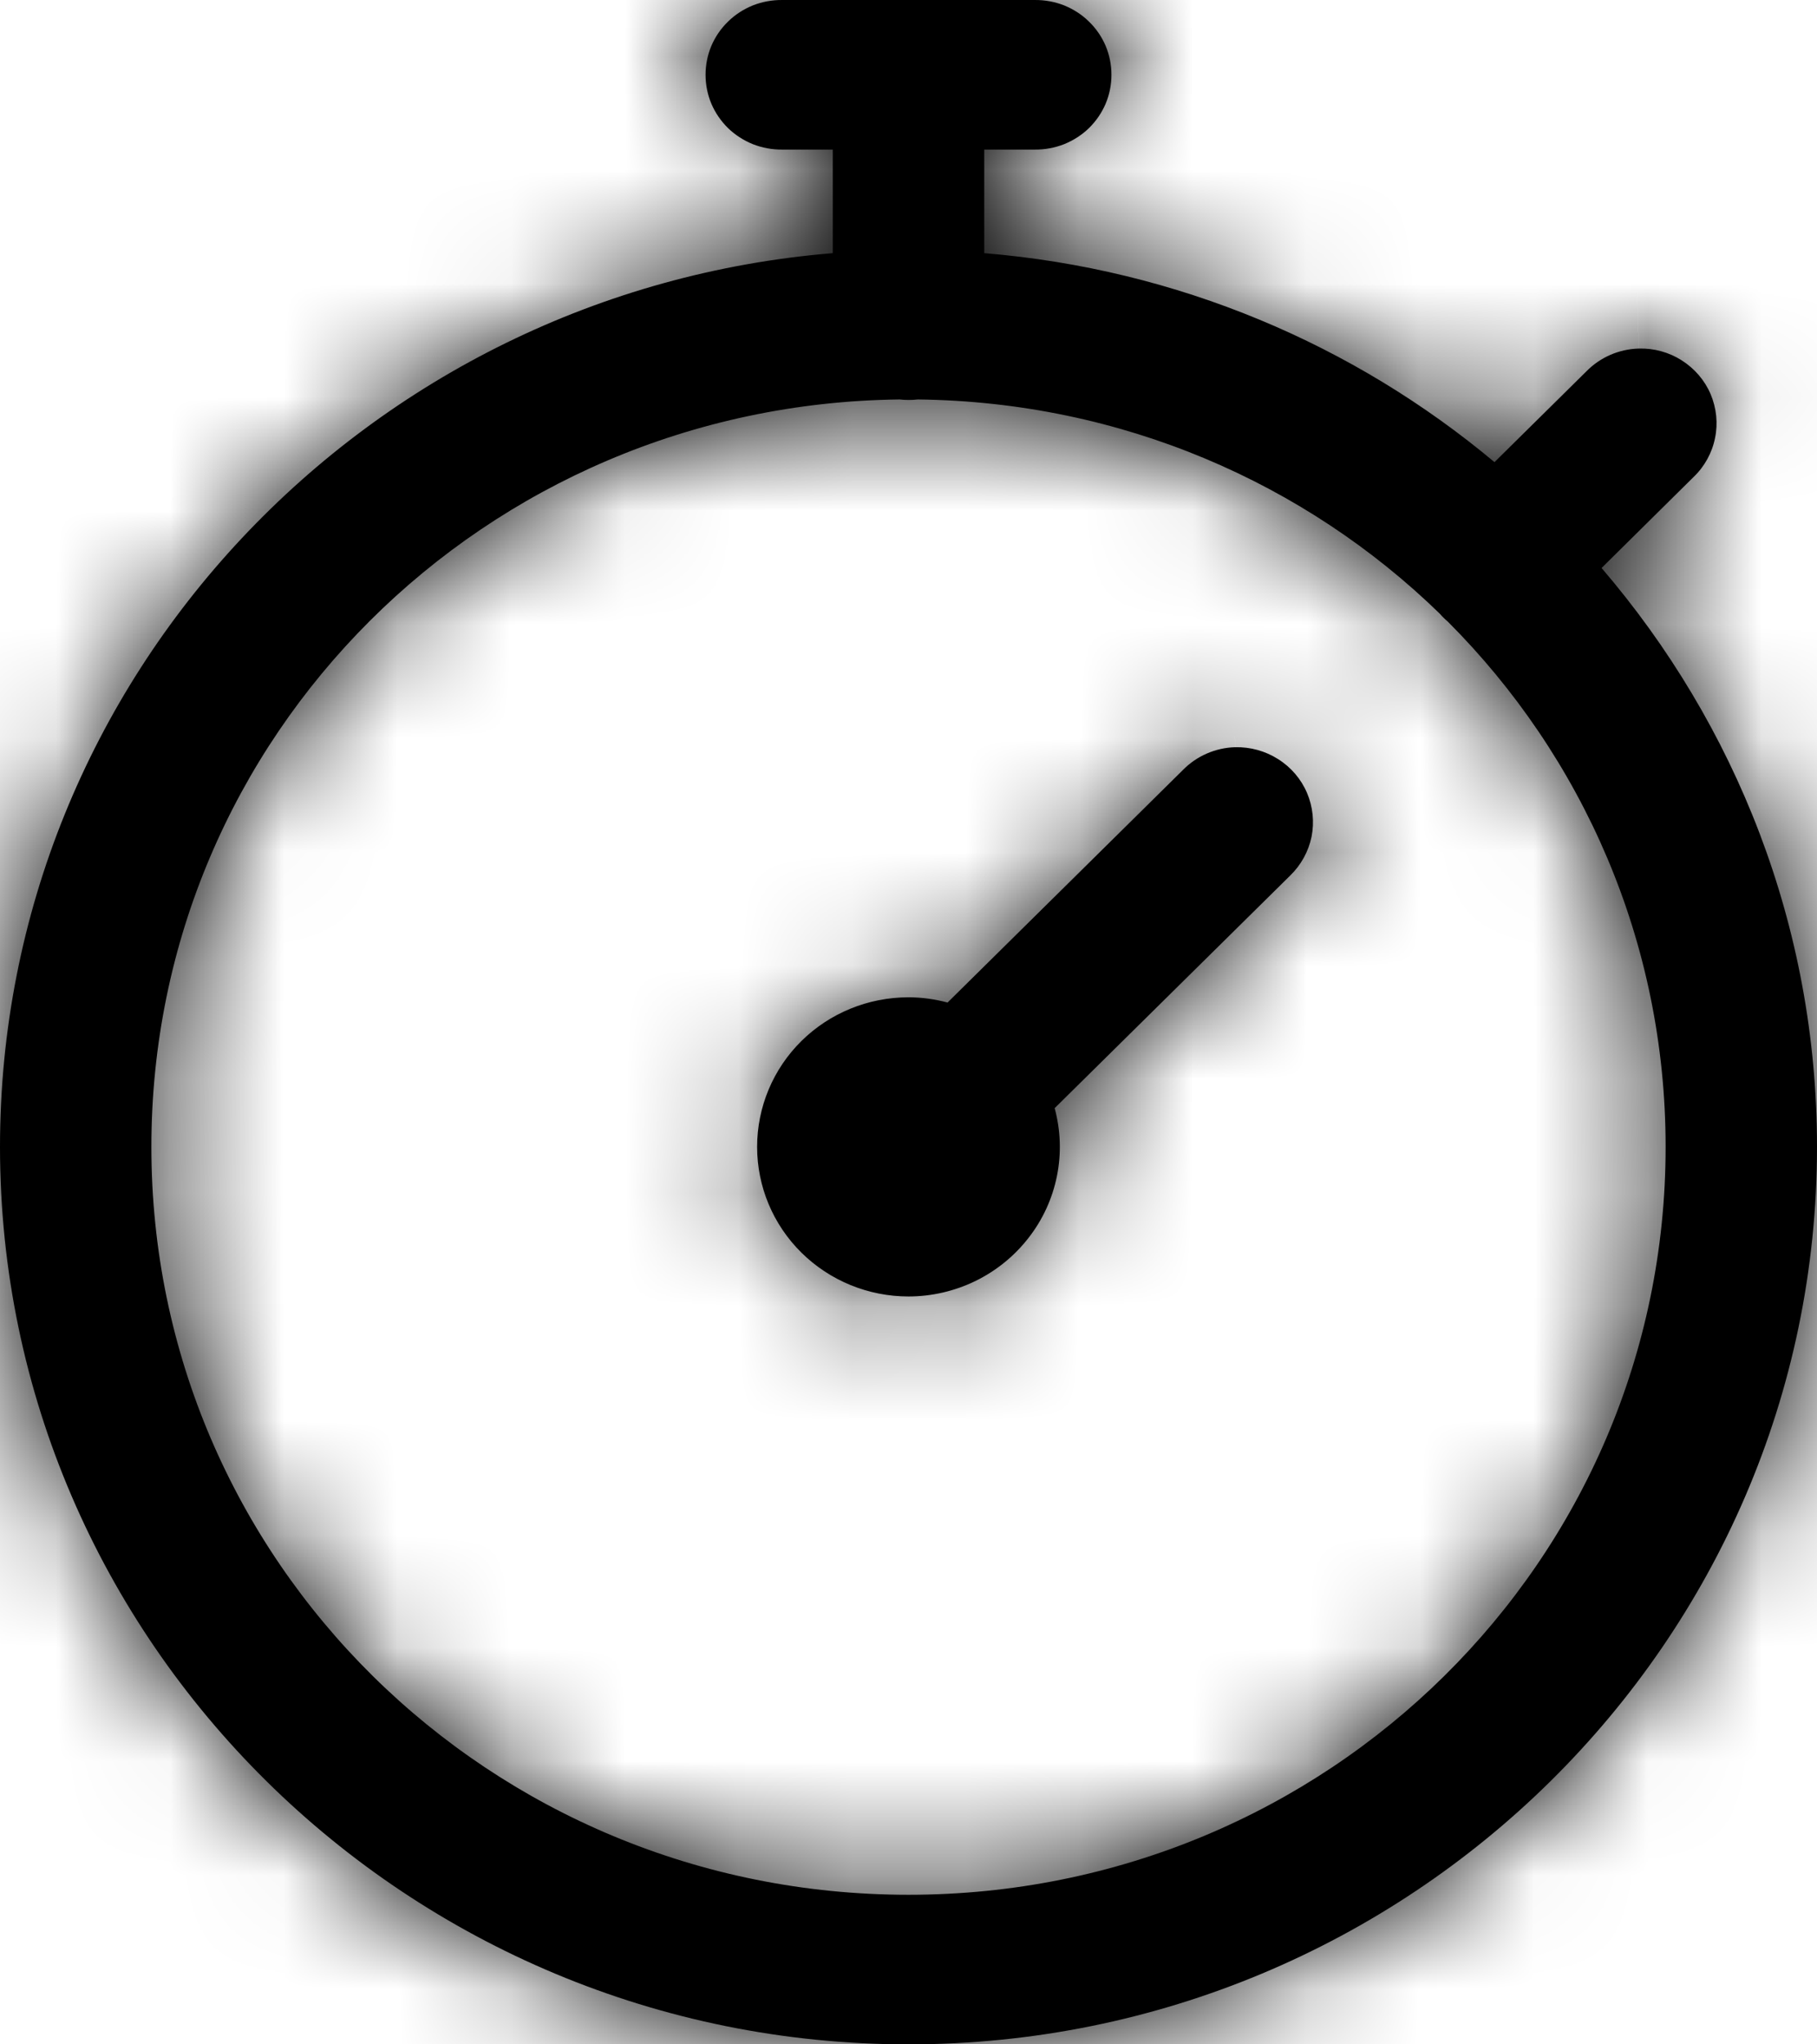 <svg width="16" height="18" viewBox="0 0 16 18" fill="none" xmlns="http://www.w3.org/2000/svg">
<mask id="path-1-inside-1_146_214" fill="white">
<path d="M6.889 6.58586e-05C6.801 -0.001 6.713 0.015 6.631 0.047C6.549 0.08 6.474 0.128 6.411 0.19C6.348 0.251 6.298 0.324 6.264 0.404C6.23 0.485 6.213 0.571 6.213 0.659C6.213 0.746 6.23 0.832 6.264 0.913C6.298 0.993 6.348 1.066 6.411 1.128C6.474 1.189 6.549 1.237 6.631 1.27C6.713 1.302 6.801 1.318 6.889 1.317H7.333V2.229C3.234 2.565 0 5.963 0 10.098C0 14.454 3.59 18 8 18C12.41 18 16 14.454 16 10.098C16 8.156 15.284 6.378 14.103 5.001L14.914 4.199C15.01 4.107 15.076 3.987 15.102 3.857C15.129 3.728 15.115 3.593 15.063 3.47C15.011 3.348 14.922 3.245 14.809 3.173C14.696 3.101 14.564 3.065 14.43 3.069C14.257 3.074 14.092 3.145 13.971 3.268L13.16 4.069C11.925 3.036 10.371 2.369 8.667 2.229V1.317H9.111C9.199 1.318 9.287 1.302 9.369 1.27C9.451 1.237 9.526 1.189 9.589 1.128C9.652 1.066 9.702 0.993 9.736 0.913C9.77 0.832 9.787 0.746 9.787 0.659C9.787 0.571 9.77 0.485 9.736 0.404C9.702 0.324 9.652 0.251 9.589 0.19C9.526 0.128 9.451 0.08 9.369 0.047C9.287 0.015 9.199 -0.001 9.111 6.58586e-05H6.889ZM7.921 3.517C7.975 3.523 8.029 3.523 8.082 3.517C9.876 3.538 11.495 4.252 12.679 5.404C12.7 5.429 12.724 5.452 12.749 5.473C13.935 6.661 14.667 8.292 14.667 10.098C14.667 13.742 11.69 16.683 8 16.683C4.31 16.683 1.333 13.742 1.333 10.098C1.333 6.479 4.268 3.559 7.921 3.517ZM10.876 6.579C10.703 6.584 10.538 6.656 10.418 6.778L8.344 8.827C8.232 8.797 8.116 8.781 8 8.781C7.646 8.781 7.307 8.919 7.057 9.166C6.807 9.413 6.667 9.748 6.667 10.098C6.667 10.447 6.807 10.782 7.057 11.029C7.307 11.276 7.646 11.415 8 11.415C8.204 11.415 8.406 11.368 8.589 11.279C8.773 11.189 8.933 11.059 9.057 10.899C9.182 10.739 9.267 10.553 9.307 10.355C9.347 10.157 9.34 9.952 9.287 9.757L11.36 7.71C11.456 7.617 11.522 7.498 11.549 7.368C11.575 7.238 11.561 7.103 11.509 6.981C11.457 6.859 11.368 6.755 11.255 6.684C11.142 6.612 11.01 6.576 10.876 6.579Z"/>
</mask>
<path d="M6.889 6.58586e-05C6.801 -0.001 6.713 0.015 6.631 0.047C6.549 0.08 6.474 0.128 6.411 0.19C6.348 0.251 6.298 0.324 6.264 0.404C6.23 0.485 6.213 0.571 6.213 0.659C6.213 0.746 6.23 0.832 6.264 0.913C6.298 0.993 6.348 1.066 6.411 1.128C6.474 1.189 6.549 1.237 6.631 1.27C6.713 1.302 6.801 1.318 6.889 1.317H7.333V2.229C3.234 2.565 0 5.963 0 10.098C0 14.454 3.59 18 8 18C12.41 18 16 14.454 16 10.098C16 8.156 15.284 6.378 14.103 5.001L14.914 4.199C15.01 4.107 15.076 3.987 15.102 3.857C15.129 3.728 15.115 3.593 15.063 3.47C15.011 3.348 14.922 3.245 14.809 3.173C14.696 3.101 14.564 3.065 14.43 3.069C14.257 3.074 14.092 3.145 13.971 3.268L13.16 4.069C11.925 3.036 10.371 2.369 8.667 2.229V1.317H9.111C9.199 1.318 9.287 1.302 9.369 1.27C9.451 1.237 9.526 1.189 9.589 1.128C9.652 1.066 9.702 0.993 9.736 0.913C9.77 0.832 9.787 0.746 9.787 0.659C9.787 0.571 9.77 0.485 9.736 0.404C9.702 0.324 9.652 0.251 9.589 0.19C9.526 0.128 9.451 0.08 9.369 0.047C9.287 0.015 9.199 -0.001 9.111 6.58586e-05H6.889ZM7.921 3.517C7.975 3.523 8.029 3.523 8.082 3.517C9.876 3.538 11.495 4.252 12.679 5.404C12.7 5.429 12.724 5.452 12.749 5.473C13.935 6.661 14.667 8.292 14.667 10.098C14.667 13.742 11.69 16.683 8 16.683C4.31 16.683 1.333 13.742 1.333 10.098C1.333 6.479 4.268 3.559 7.921 3.517ZM10.876 6.579C10.703 6.584 10.538 6.656 10.418 6.778L8.344 8.827C8.232 8.797 8.116 8.781 8 8.781C7.646 8.781 7.307 8.919 7.057 9.166C6.807 9.413 6.667 9.748 6.667 10.098C6.667 10.447 6.807 10.782 7.057 11.029C7.307 11.276 7.646 11.415 8 11.415C8.204 11.415 8.406 11.368 8.589 11.279C8.773 11.189 8.933 11.059 9.057 10.899C9.182 10.739 9.267 10.553 9.307 10.355C9.347 10.157 9.34 9.952 9.287 9.757L11.36 7.71C11.456 7.617 11.522 7.498 11.549 7.368C11.575 7.238 11.561 7.103 11.509 6.981C11.457 6.859 11.368 6.755 11.255 6.684C11.142 6.612 11.01 6.576 10.876 6.579Z" fill="black"/>
<path d="M6.889 6.58586e-05L6.861 2L6.875 2H6.889V6.58586e-05ZM6.213 0.659H8.213H6.213ZM6.889 1.317V-0.683H6.875L6.861 -0.683L6.889 1.317ZM7.333 1.317H9.333V-0.683H7.333V1.317ZM7.333 2.229L7.497 4.222L9.333 4.071V2.229H7.333ZM14.103 5.001L12.697 3.579L11.373 4.888L12.585 6.303L14.103 5.001ZM14.914 4.199L13.527 2.758L13.518 2.767L13.508 2.777L14.914 4.199ZM14.43 3.069L14.373 1.07L14.372 1.07L14.43 3.069ZM13.971 3.268L15.376 4.691L15.386 4.682L15.396 4.672L13.971 3.268ZM13.16 4.069L11.876 5.603L13.271 6.769L14.565 5.492L13.16 4.069ZM8.667 2.229H6.667V4.071L8.503 4.222L8.667 2.229ZM8.667 1.317V-0.683H6.667V1.317H8.667ZM9.111 1.317L9.139 -0.683L9.125 -0.683H9.111V1.317ZM9.787 0.659H7.787H9.787ZM9.111 6.58586e-05V2H9.125L9.139 2L9.111 6.58586e-05ZM7.921 3.517L8.16 1.531L8.03 1.515L7.898 1.517L7.921 3.517ZM8.082 3.517L8.107 1.517L7.974 1.515L7.843 1.531L8.082 3.517ZM12.679 5.404L14.187 4.09L14.132 4.028L14.073 3.97L12.679 5.404ZM12.749 5.473L14.165 4.061L14.107 4.003L14.045 3.95L12.749 5.473ZM10.418 6.778L11.823 8.201L11.833 8.192L11.842 8.182L10.418 6.778ZM8.344 8.827L7.824 10.758L8.933 11.056L9.749 10.25L8.344 8.827ZM8 8.781L8.01 6.781H8V8.781ZM6.667 10.098H4.667H6.667ZM8 11.415V13.415L8.001 13.415L8 11.415ZM9.287 9.757L7.882 8.334L7.052 9.154L7.357 10.28L9.287 9.757ZM11.36 7.71L9.974 6.268L9.964 6.277L9.955 6.287L11.36 7.71ZM6.917 -2C6.567 -2.005 6.219 -1.941 5.893 -1.811L7.369 1.906C7.207 1.971 7.034 2.002 6.861 2L6.917 -2ZM5.893 -1.811C5.567 -1.682 5.269 -1.489 5.016 -1.243L7.807 1.622C7.68 1.746 7.531 1.842 7.369 1.906L5.893 -1.811ZM5.016 -1.243C4.763 -0.997 4.561 -0.702 4.423 -0.376L8.106 1.184C8.036 1.35 7.934 1.499 7.807 1.622L5.016 -1.243ZM4.423 -0.376C4.284 -0.049 4.213 0.303 4.213 0.659H8.213C8.213 0.84 8.176 1.019 8.106 1.184L4.423 -0.376ZM4.213 0.659C4.213 1.014 4.284 1.366 4.423 1.693L8.106 0.133C8.176 0.299 8.213 0.477 8.213 0.659H4.213ZM4.423 1.693C4.561 2.02 4.763 2.314 5.016 2.56L7.807 -0.305C7.934 -0.182 8.036 -0.033 8.106 0.133L4.423 1.693ZM5.016 2.56C5.269 2.806 5.567 2.999 5.893 3.129L7.369 -0.589C7.531 -0.525 7.68 -0.429 7.807 -0.305L5.016 2.56ZM5.893 3.129C6.219 3.258 6.567 3.322 6.917 3.317L6.861 -0.683C7.034 -0.685 7.207 -0.654 7.369 -0.589L5.893 3.129ZM6.889 3.317H7.333V-0.683H6.889V3.317ZM5.333 1.317V2.229H9.333V1.317H5.333ZM7.17 0.235C2.065 0.654 -2 4.89 -2 10.098H2C2 7.037 4.403 4.476 7.497 4.222L7.17 0.235ZM-2 10.098C-2 15.582 2.508 20 8 20V16C4.671 16 2 13.326 2 10.098H-2ZM8 20C13.492 20 18 15.582 18 10.098H14C14 13.326 11.329 16 8 16V20ZM18 10.098C18 7.654 17.097 5.42 15.622 3.699L12.585 6.303C13.472 7.337 14 8.658 14 10.098H18ZM15.51 6.423L16.32 5.621L13.508 2.777L12.697 3.579L15.51 6.423ZM16.301 5.64C16.687 5.269 16.954 4.787 17.062 4.258L13.143 3.457C13.198 3.188 13.333 2.944 13.527 2.758L16.301 5.64ZM17.062 4.258C17.17 3.728 17.114 3.179 16.901 2.683L13.225 4.258C13.117 4.007 13.088 3.727 13.143 3.457L17.062 4.258ZM16.901 2.683C16.689 2.187 16.331 1.77 15.88 1.484L13.738 4.862C13.513 4.719 13.332 4.51 13.225 4.258L16.901 2.683ZM15.88 1.484C15.429 1.198 14.904 1.055 14.373 1.07L14.487 5.068C14.224 5.076 13.963 5.005 13.738 4.862L15.88 1.484ZM14.372 1.07C13.687 1.089 13.032 1.372 12.547 1.864L15.396 4.672C15.152 4.919 14.826 5.058 14.487 5.068L14.372 1.07ZM12.567 1.844L11.755 2.645L14.565 5.492L15.376 4.691L12.567 1.844ZM14.443 2.535C12.899 1.244 10.957 0.41 8.83 0.235L8.503 4.222C9.786 4.327 10.95 4.828 11.876 5.603L14.443 2.535ZM10.667 2.229V1.317H6.667V2.229H10.667ZM8.667 3.317H9.111V-0.683H8.667V3.317ZM9.083 3.317C9.433 3.322 9.781 3.258 10.107 3.129L8.631 -0.589C8.793 -0.654 8.966 -0.685 9.139 -0.683L9.083 3.317ZM10.107 3.129C10.433 2.999 10.731 2.806 10.984 2.56L8.193 -0.305C8.32 -0.429 8.469 -0.525 8.631 -0.589L10.107 3.129ZM10.984 2.56C11.237 2.314 11.439 2.02 11.577 1.693L7.894 0.133C7.964 -0.033 8.066 -0.182 8.193 -0.305L10.984 2.56ZM11.577 1.693C11.716 1.366 11.787 1.014 11.787 0.659H7.787C7.787 0.477 7.824 0.299 7.894 0.133L11.577 1.693ZM11.787 0.659C11.787 0.303 11.716 -0.049 11.577 -0.376L7.894 1.184C7.824 1.019 7.787 0.84 7.787 0.659H11.787ZM11.577 -0.376C11.439 -0.702 11.237 -0.997 10.984 -1.243L8.193 1.622C8.066 1.499 7.964 1.35 7.894 1.184L11.577 -0.376ZM10.984 -1.243C10.731 -1.489 10.433 -1.682 10.107 -1.811L8.631 1.906C8.469 1.842 8.32 1.746 8.193 1.622L10.984 -1.243ZM10.107 -1.811C9.781 -1.941 9.433 -2.005 9.083 -2L9.139 2C8.966 2.002 8.793 1.971 8.631 1.906L10.107 -1.811ZM9.111 -2H6.889V2H9.111V-2ZM7.682 5.502C7.894 5.528 8.109 5.528 8.322 5.502L7.843 1.531C7.949 1.518 8.055 1.518 8.16 1.531L7.682 5.502ZM8.058 5.516C9.326 5.532 10.458 6.034 11.284 6.838L14.073 3.97C12.531 2.47 10.425 1.545 8.107 1.517L8.058 5.516ZM11.171 6.718C11.258 6.818 11.353 6.911 11.453 6.997L14.045 3.95C14.095 3.993 14.143 4.039 14.187 4.09L11.171 6.718ZM11.334 6.886C12.162 7.717 12.667 8.846 12.667 10.098H16.667C16.667 7.738 15.707 5.606 14.165 4.061L11.334 6.886ZM12.667 10.098C12.667 12.615 10.608 14.683 8 14.683V18.683C12.771 18.683 16.667 14.87 16.667 10.098H12.667ZM8 14.683C5.392 14.683 3.333 12.615 3.333 10.098H-0.667C-0.667 14.87 3.229 18.683 8 18.683V14.683ZM3.333 10.098C3.333 7.6 5.361 5.546 7.944 5.516L7.898 1.517C3.175 1.571 -0.667 5.358 -0.667 10.098H3.333ZM10.818 4.58C10.133 4.6 9.478 4.882 8.993 5.375L11.842 8.182C11.598 8.429 11.272 8.569 10.933 8.579L10.818 4.58ZM9.012 5.355L6.938 7.404L9.749 10.25L11.823 8.201L9.012 5.355ZM8.864 6.896C8.585 6.821 8.298 6.782 8.01 6.781L7.99 10.78C7.934 10.78 7.878 10.773 7.824 10.758L8.864 6.896ZM8 6.781C7.124 6.781 6.279 7.124 5.652 7.743L8.463 10.589C8.336 10.714 8.169 10.78 8 10.78V6.781ZM5.652 7.743C5.024 8.364 4.667 9.21 4.667 10.098H8.667C8.667 10.287 8.59 10.463 8.463 10.589L5.652 7.743ZM4.667 10.098C4.667 10.985 5.024 11.832 5.652 12.452L8.463 9.606C8.59 9.732 8.667 9.908 8.667 10.098H4.667ZM5.652 12.452C6.279 13.071 7.124 13.415 8 13.415V9.415C8.169 9.415 8.336 9.481 8.463 9.606L5.652 12.452ZM8.001 13.415C8.508 13.414 9.009 13.299 9.466 13.076L7.713 9.481C7.803 9.437 7.901 9.415 7.999 9.415L8.001 13.415ZM9.466 13.076C9.923 12.854 10.324 12.529 10.637 12.126L7.478 9.672C7.542 9.59 7.623 9.525 7.713 9.481L9.466 13.076ZM10.637 12.126C10.95 11.723 11.166 11.252 11.268 10.75L7.346 9.96C7.368 9.853 7.413 9.755 7.478 9.672L10.637 12.126ZM11.268 10.75C11.369 10.248 11.352 9.729 11.218 9.234L7.357 10.28C7.329 10.176 7.325 10.066 7.346 9.96L11.268 10.75ZM10.693 11.18L12.766 9.132L9.955 6.287L7.882 8.334L10.693 11.18ZM12.747 9.151C13.133 8.779 13.4 8.298 13.508 7.768L9.589 6.968C9.644 6.698 9.78 6.455 9.974 6.268L12.747 9.151ZM13.508 7.768C13.616 7.238 13.56 6.689 13.347 6.193L9.671 7.769C9.563 7.517 9.534 7.238 9.589 6.968L13.508 7.768ZM13.347 6.193C13.135 5.697 12.778 5.281 12.326 4.995L10.184 8.373C9.959 8.23 9.779 8.02 9.671 7.769L13.347 6.193ZM12.326 4.995C11.876 4.709 11.35 4.565 10.819 4.58L10.933 8.579C10.67 8.586 10.409 8.515 10.184 8.373L12.326 4.995Z" fill="black" mask="url(#path-1-inside-1_146_214)"/>
</svg>
